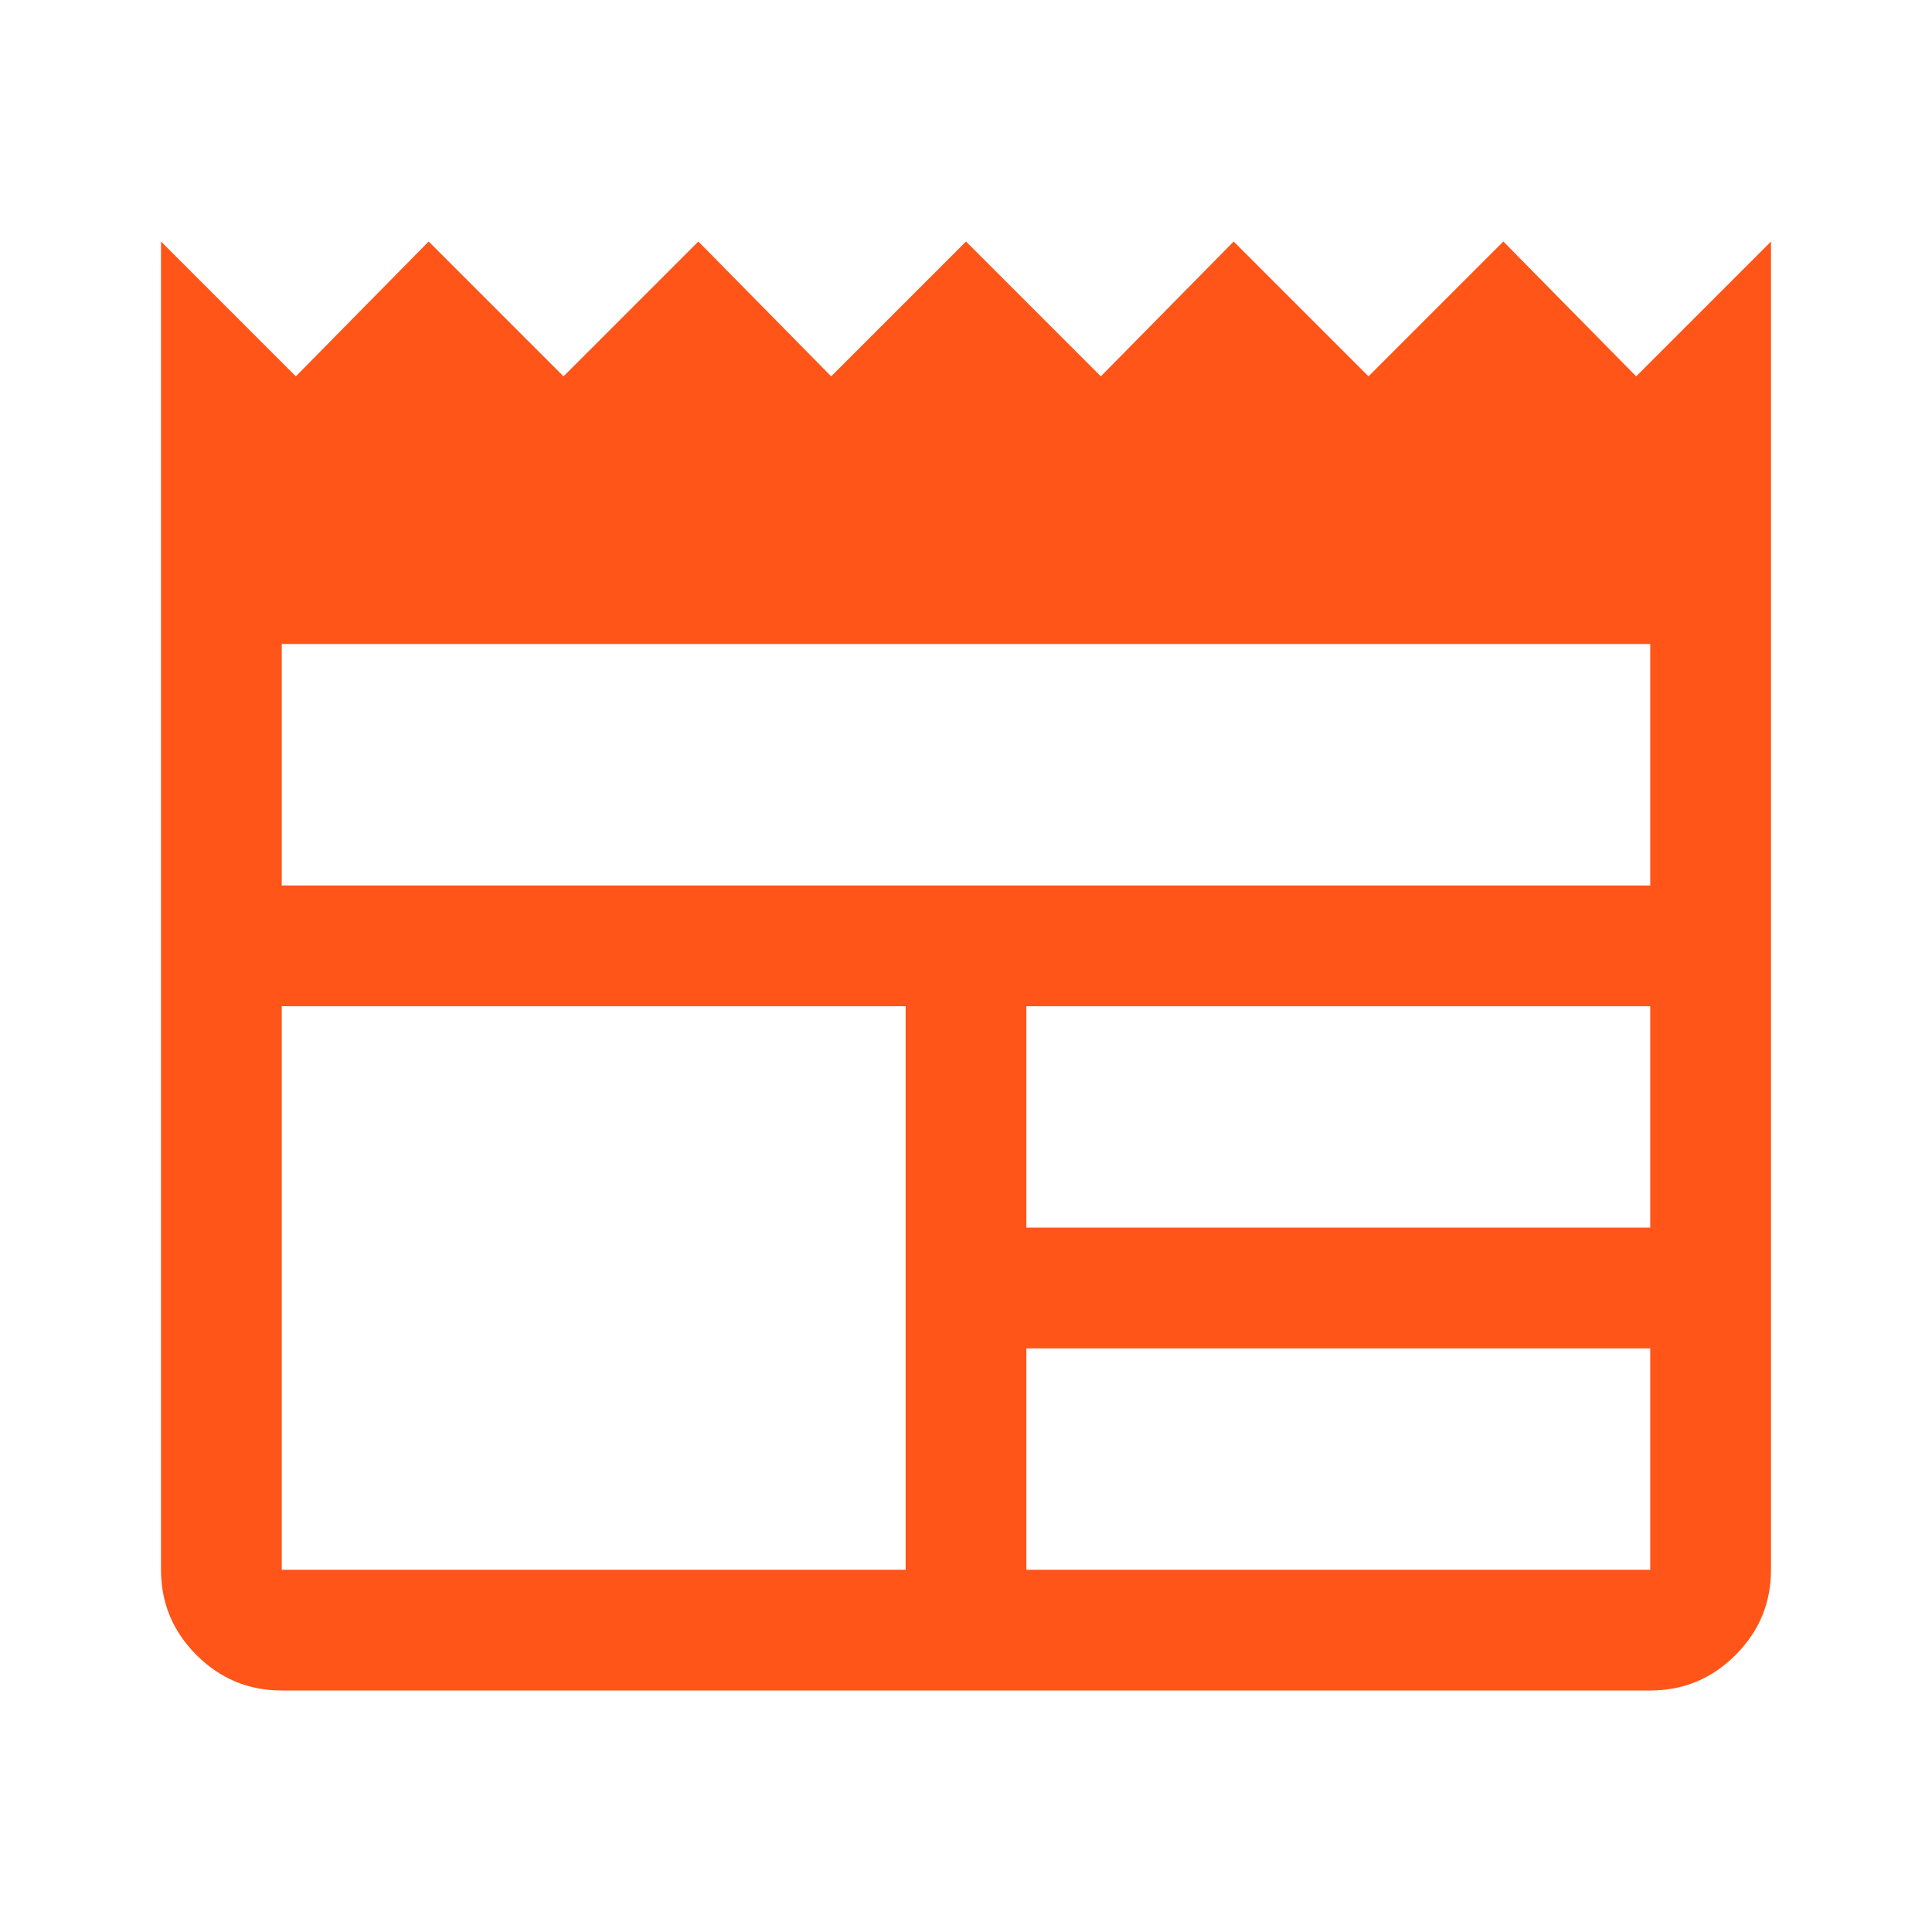 <svg xmlns="http://www.w3.org/2000/svg" height="48" viewBox="0 96 960 960" width="48"><path fill="#FF5519" d="M140 936q-24.75 0-42.375-17.625T80 876V216l67 67 66-67 67 67 67-67 66 67 67-67 67 67 66-67 67 67 67-67 66 67 67-67v660q0 24.75-17.625 42.375T820 936H140Zm0-60h310V596H140v280Zm370 0h310V766H510v110Zm0-170h310V596H510v110ZM140 536h680V416H140v120Z"/></svg>